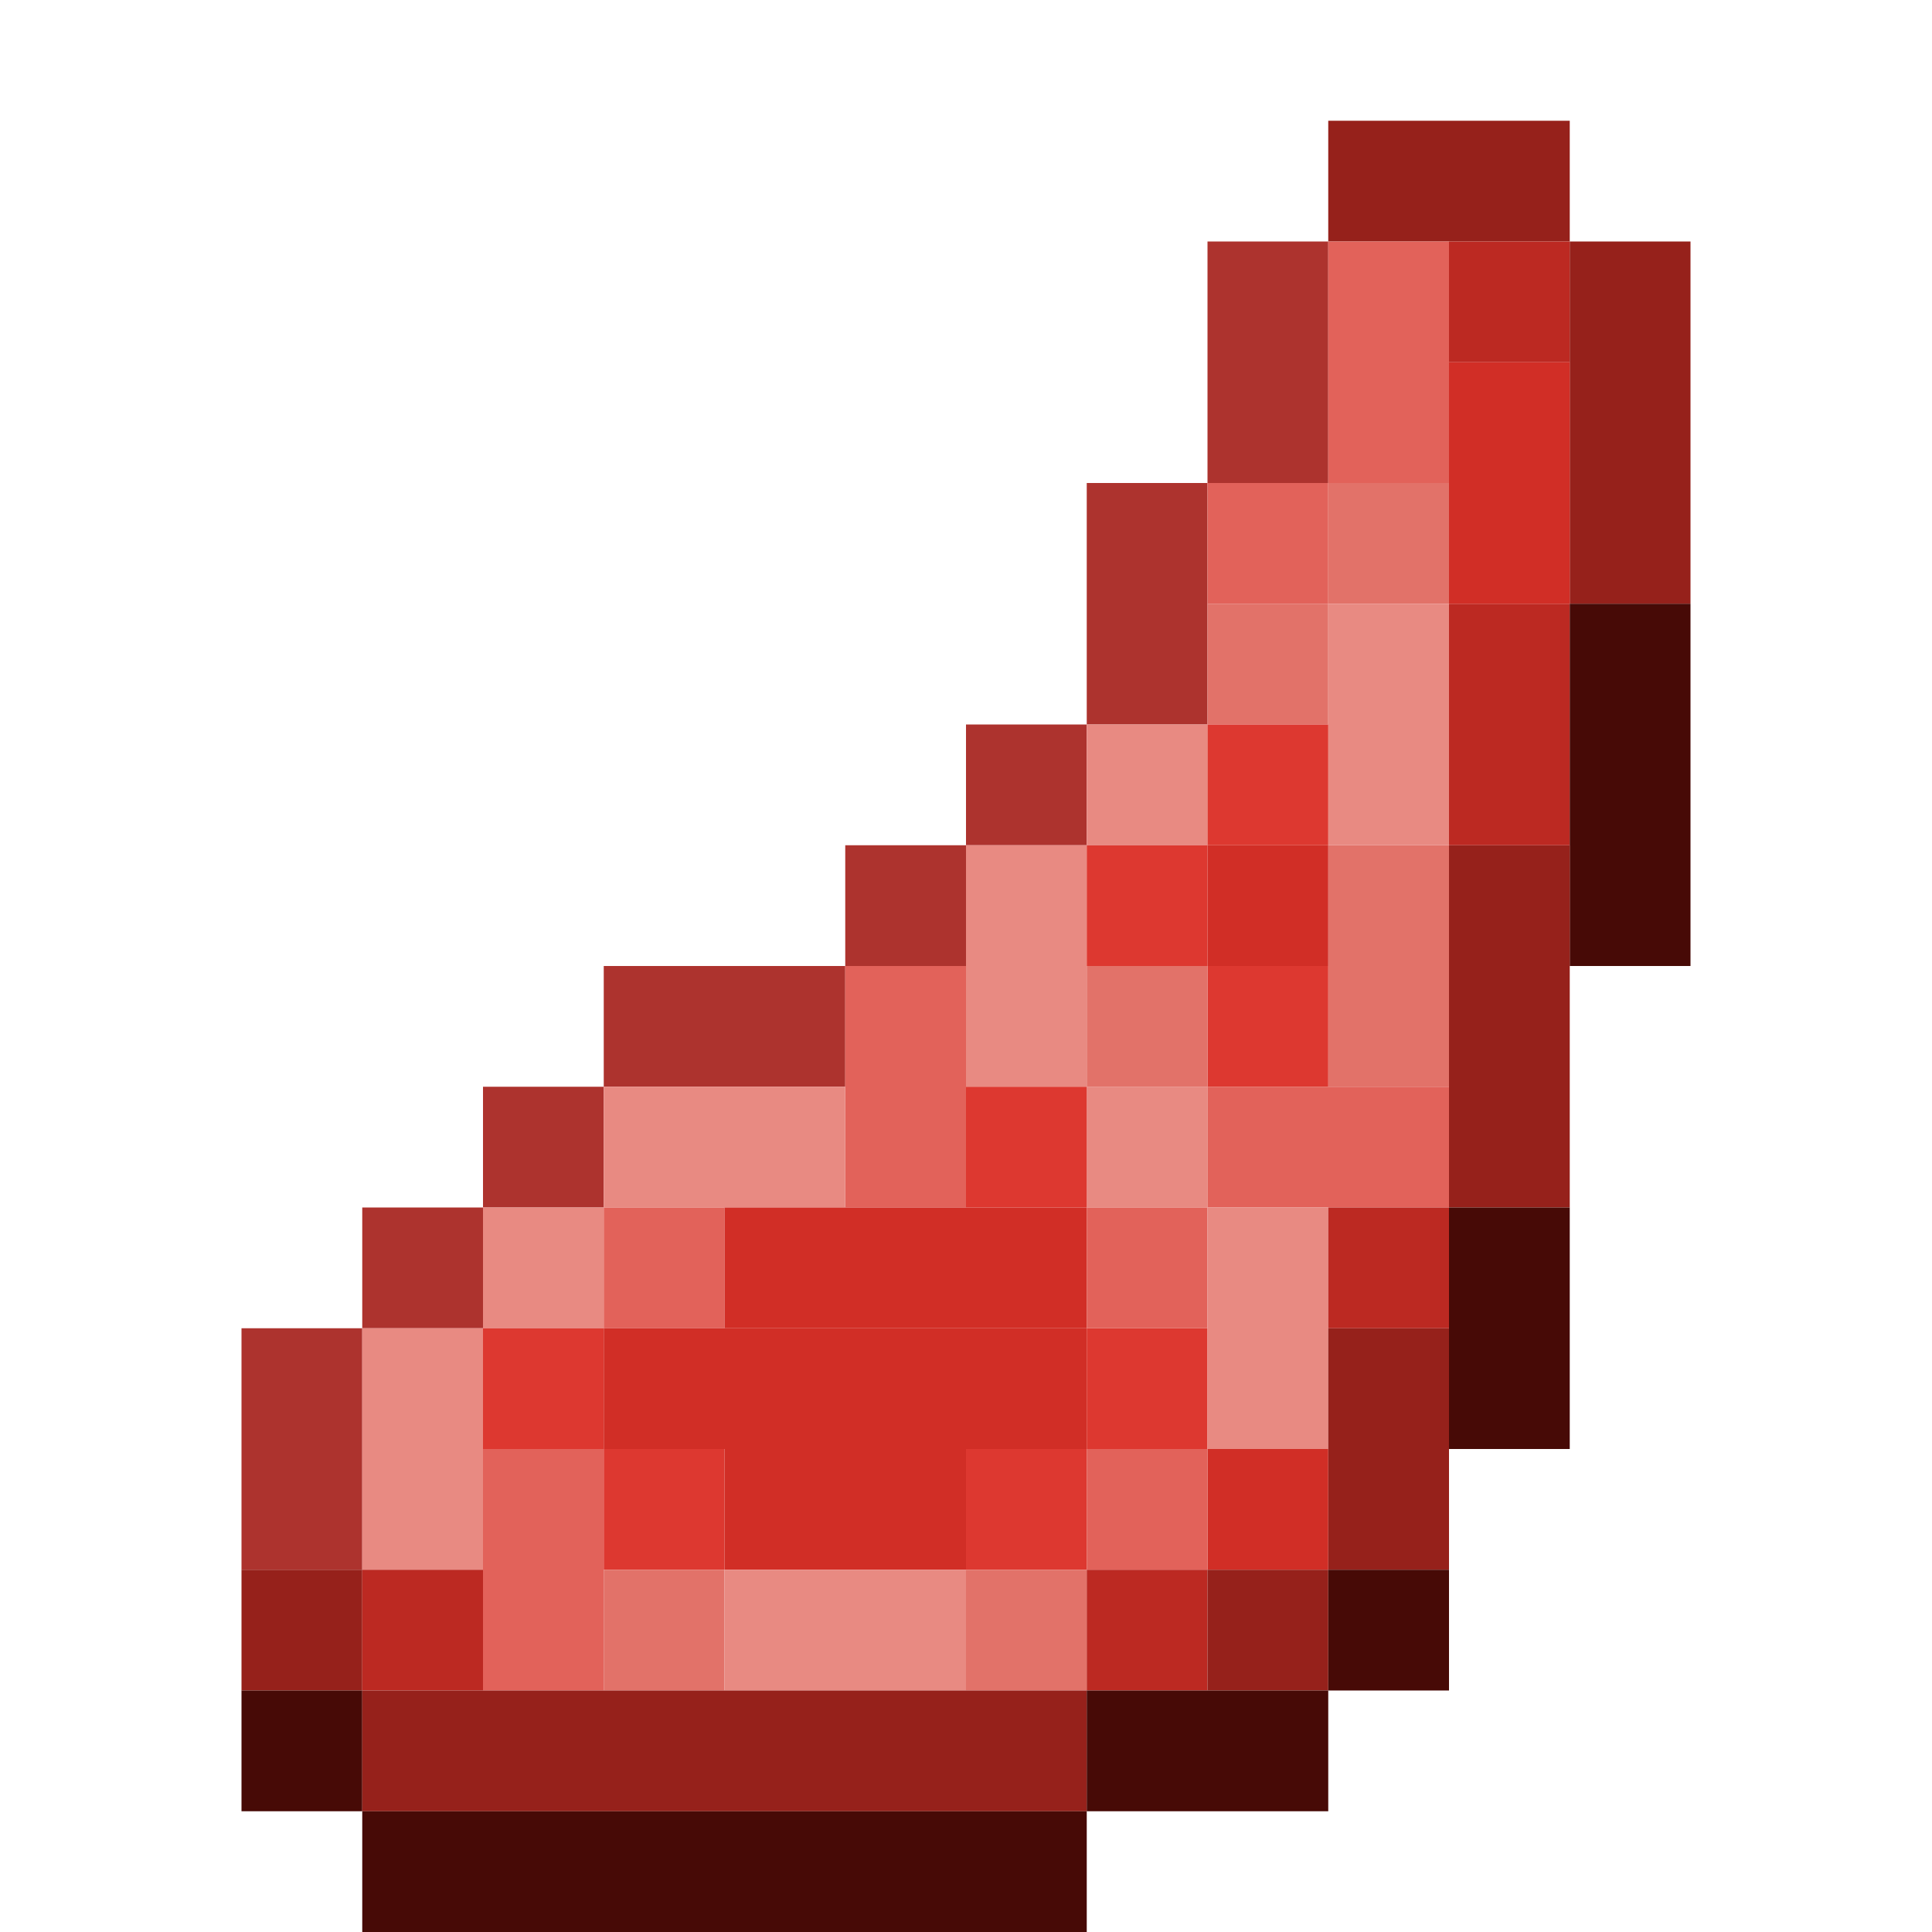 <?xml version='1.0' encoding='utf-8'?>
<svg width="16" height="16" viewBox="0 0 16 16" xmlns="http://www.w3.org/2000/svg"> <rect x="11" y="1" width="2" height="1" fill="rgb(150,33,27)" fill-opacity="1.000" /><rect x="10" y="2" width="1" height="2" fill="rgb(173,51,46)" fill-opacity="1.000" /><rect x="11" y="2" width="1" height="2" fill="rgb(226,98,90)" fill-opacity="1.000" /><rect x="12" y="2" width="1" height="1" fill="rgb(188,41,34)" fill-opacity="1.000" /><rect x="12" y="5" width="1" height="2" fill="rgb(188,41,34)" fill-opacity="1.000" /><rect x="13" y="2" width="1" height="3" fill="rgb(150,33,27)" fill-opacity="1.000" /><rect x="12" y="3" width="1" height="2" fill="rgb(209,46,38)" fill-opacity="1.000" /><rect x="9" y="4" width="1" height="2" fill="rgb(173,51,46)" fill-opacity="1.000" /><rect x="10" y="4" width="1" height="1" fill="rgb(226,98,90)" fill-opacity="1.000" /><rect x="11" y="4" width="1" height="1" fill="rgb(226,114,105)" fill-opacity="1.000" /><rect x="11" y="7" width="1" height="2" fill="rgb(226,114,105)" fill-opacity="1.000" /><rect x="10" y="5" width="1" height="1" fill="rgb(226,114,105)" fill-opacity="1.000" /><rect x="11" y="5" width="1" height="2" fill="rgb(232,138,130)" fill-opacity="1.000" /><rect x="13" y="5" width="1" height="3" fill="rgb(71,10,6)" fill-opacity="1.000" /><rect x="8" y="6" width="1" height="1" fill="rgb(173,51,46)" fill-opacity="1.000" /><rect x="9" y="6" width="1" height="1" fill="rgb(232,138,130)" fill-opacity="1.000" /><rect x="9" y="9" width="1" height="1" fill="rgb(232,138,130)" fill-opacity="1.000" /><rect x="10" y="6" width="1" height="1" fill="rgb(221,56,48)" fill-opacity="1.000" /><rect x="10" y="8" width="1" height="1" fill="rgb(221,56,48)" fill-opacity="1.000" /><rect x="7" y="7" width="1" height="1" fill="rgb(173,51,46)" fill-opacity="1.000" /><rect x="8" y="7" width="1" height="2" fill="rgb(232,138,130)" fill-opacity="1.000" /><rect x="9" y="7" width="1" height="1" fill="rgb(221,56,48)" fill-opacity="1.000" /><rect x="9" y="11" width="1" height="1" fill="rgb(221,56,48)" fill-opacity="1.000" /><rect x="10" y="7" width="1" height="1" fill="rgb(209,46,38)" fill-opacity="1.000" /><rect x="10" y="12" width="1" height="1" fill="rgb(209,46,38)" fill-opacity="1.000" /><rect x="12" y="7" width="1" height="3" fill="rgb(150,33,27)" fill-opacity="1.000" /><rect x="5" y="8" width="2" height="1" fill="rgb(173,51,46)" fill-opacity="1.000" /><rect x="7" y="8" width="1" height="2" fill="rgb(226,98,90)" fill-opacity="1.000" /><rect x="9" y="8" width="1" height="1" fill="rgb(226,114,105)" fill-opacity="1.000" /><rect x="4" y="9" width="1" height="1" fill="rgb(173,51,46)" fill-opacity="1.000" /><rect x="5" y="9" width="2" height="1" fill="rgb(232,138,130)" fill-opacity="1.000" /><rect x="8" y="9" width="1" height="1" fill="rgb(221,56,48)" fill-opacity="1.000" /><rect x="8" y="12" width="1" height="1" fill="rgb(221,56,48)" fill-opacity="1.000" /><rect x="10" y="9" width="2" height="1" fill="rgb(226,98,90)" fill-opacity="1.000" /><rect x="3" y="10" width="1" height="1" fill="rgb(173,51,46)" fill-opacity="1.000" /><rect x="4" y="10" width="1" height="1" fill="rgb(232,138,130)" fill-opacity="1.000" /><rect x="5" y="10" width="1" height="1" fill="rgb(226,98,90)" fill-opacity="1.000" /><rect x="6" y="10" width="3" height="1" fill="rgb(209,46,38)" fill-opacity="1.000" /><rect x="9" y="10" width="1" height="1" fill="rgb(226,98,90)" fill-opacity="1.000" /><rect x="9" y="12" width="1" height="1" fill="rgb(226,98,90)" fill-opacity="1.000" /><rect x="10" y="10" width="1" height="2" fill="rgb(232,138,130)" fill-opacity="1.000" /><rect x="11" y="10" width="1" height="1" fill="rgb(188,41,34)" fill-opacity="1.000" /><rect x="12" y="10" width="1" height="2" fill="rgb(71,10,6)" fill-opacity="1.000" /><rect x="2" y="11" width="1" height="2" fill="rgb(173,51,46)" fill-opacity="1.000" /><rect x="3" y="11" width="1" height="2" fill="rgb(232,138,130)" fill-opacity="1.000" /><rect x="4" y="11" width="1" height="1" fill="rgb(221,56,48)" fill-opacity="1.000" /><rect x="5" y="11" width="4" height="1" fill="rgb(209,46,38)" fill-opacity="1.000" /><rect x="11" y="11" width="1" height="2" fill="rgb(150,33,27)" fill-opacity="1.000" /><rect x="4" y="12" width="1" height="2" fill="rgb(226,98,90)" fill-opacity="1.000" /><rect x="5" y="12" width="1" height="1" fill="rgb(221,56,48)" fill-opacity="1.000" /><rect x="6" y="12" width="2" height="1" fill="rgb(209,46,38)" fill-opacity="1.000" /><rect x="2" y="13" width="1" height="1" fill="rgb(150,33,27)" fill-opacity="1.000" /><rect x="3" y="13" width="1" height="1" fill="rgb(188,41,34)" fill-opacity="1.000" /><rect x="5" y="13" width="1" height="1" fill="rgb(226,114,105)" fill-opacity="1.000" /><rect x="6" y="13" width="2" height="1" fill="rgb(232,138,130)" fill-opacity="1.000" /><rect x="8" y="13" width="1" height="1" fill="rgb(226,114,105)" fill-opacity="1.000" /><rect x="9" y="13" width="1" height="1" fill="rgb(188,41,34)" fill-opacity="1.000" /><rect x="10" y="13" width="1" height="1" fill="rgb(150,33,27)" fill-opacity="1.000" /><rect x="11" y="13" width="1" height="1" fill="rgb(71,10,6)" fill-opacity="1.000" /><rect x="2" y="14" width="1" height="1" fill="rgb(71,10,6)" fill-opacity="1.000" /><rect x="3" y="14" width="6" height="1" fill="rgb(150,33,27)" fill-opacity="1.000" /><rect x="9" y="14" width="2" height="1" fill="rgb(71,10,6)" fill-opacity="1.000" /><rect x="3" y="15" width="6" height="1" fill="rgb(71,10,6)" fill-opacity="1.000" /></svg>
